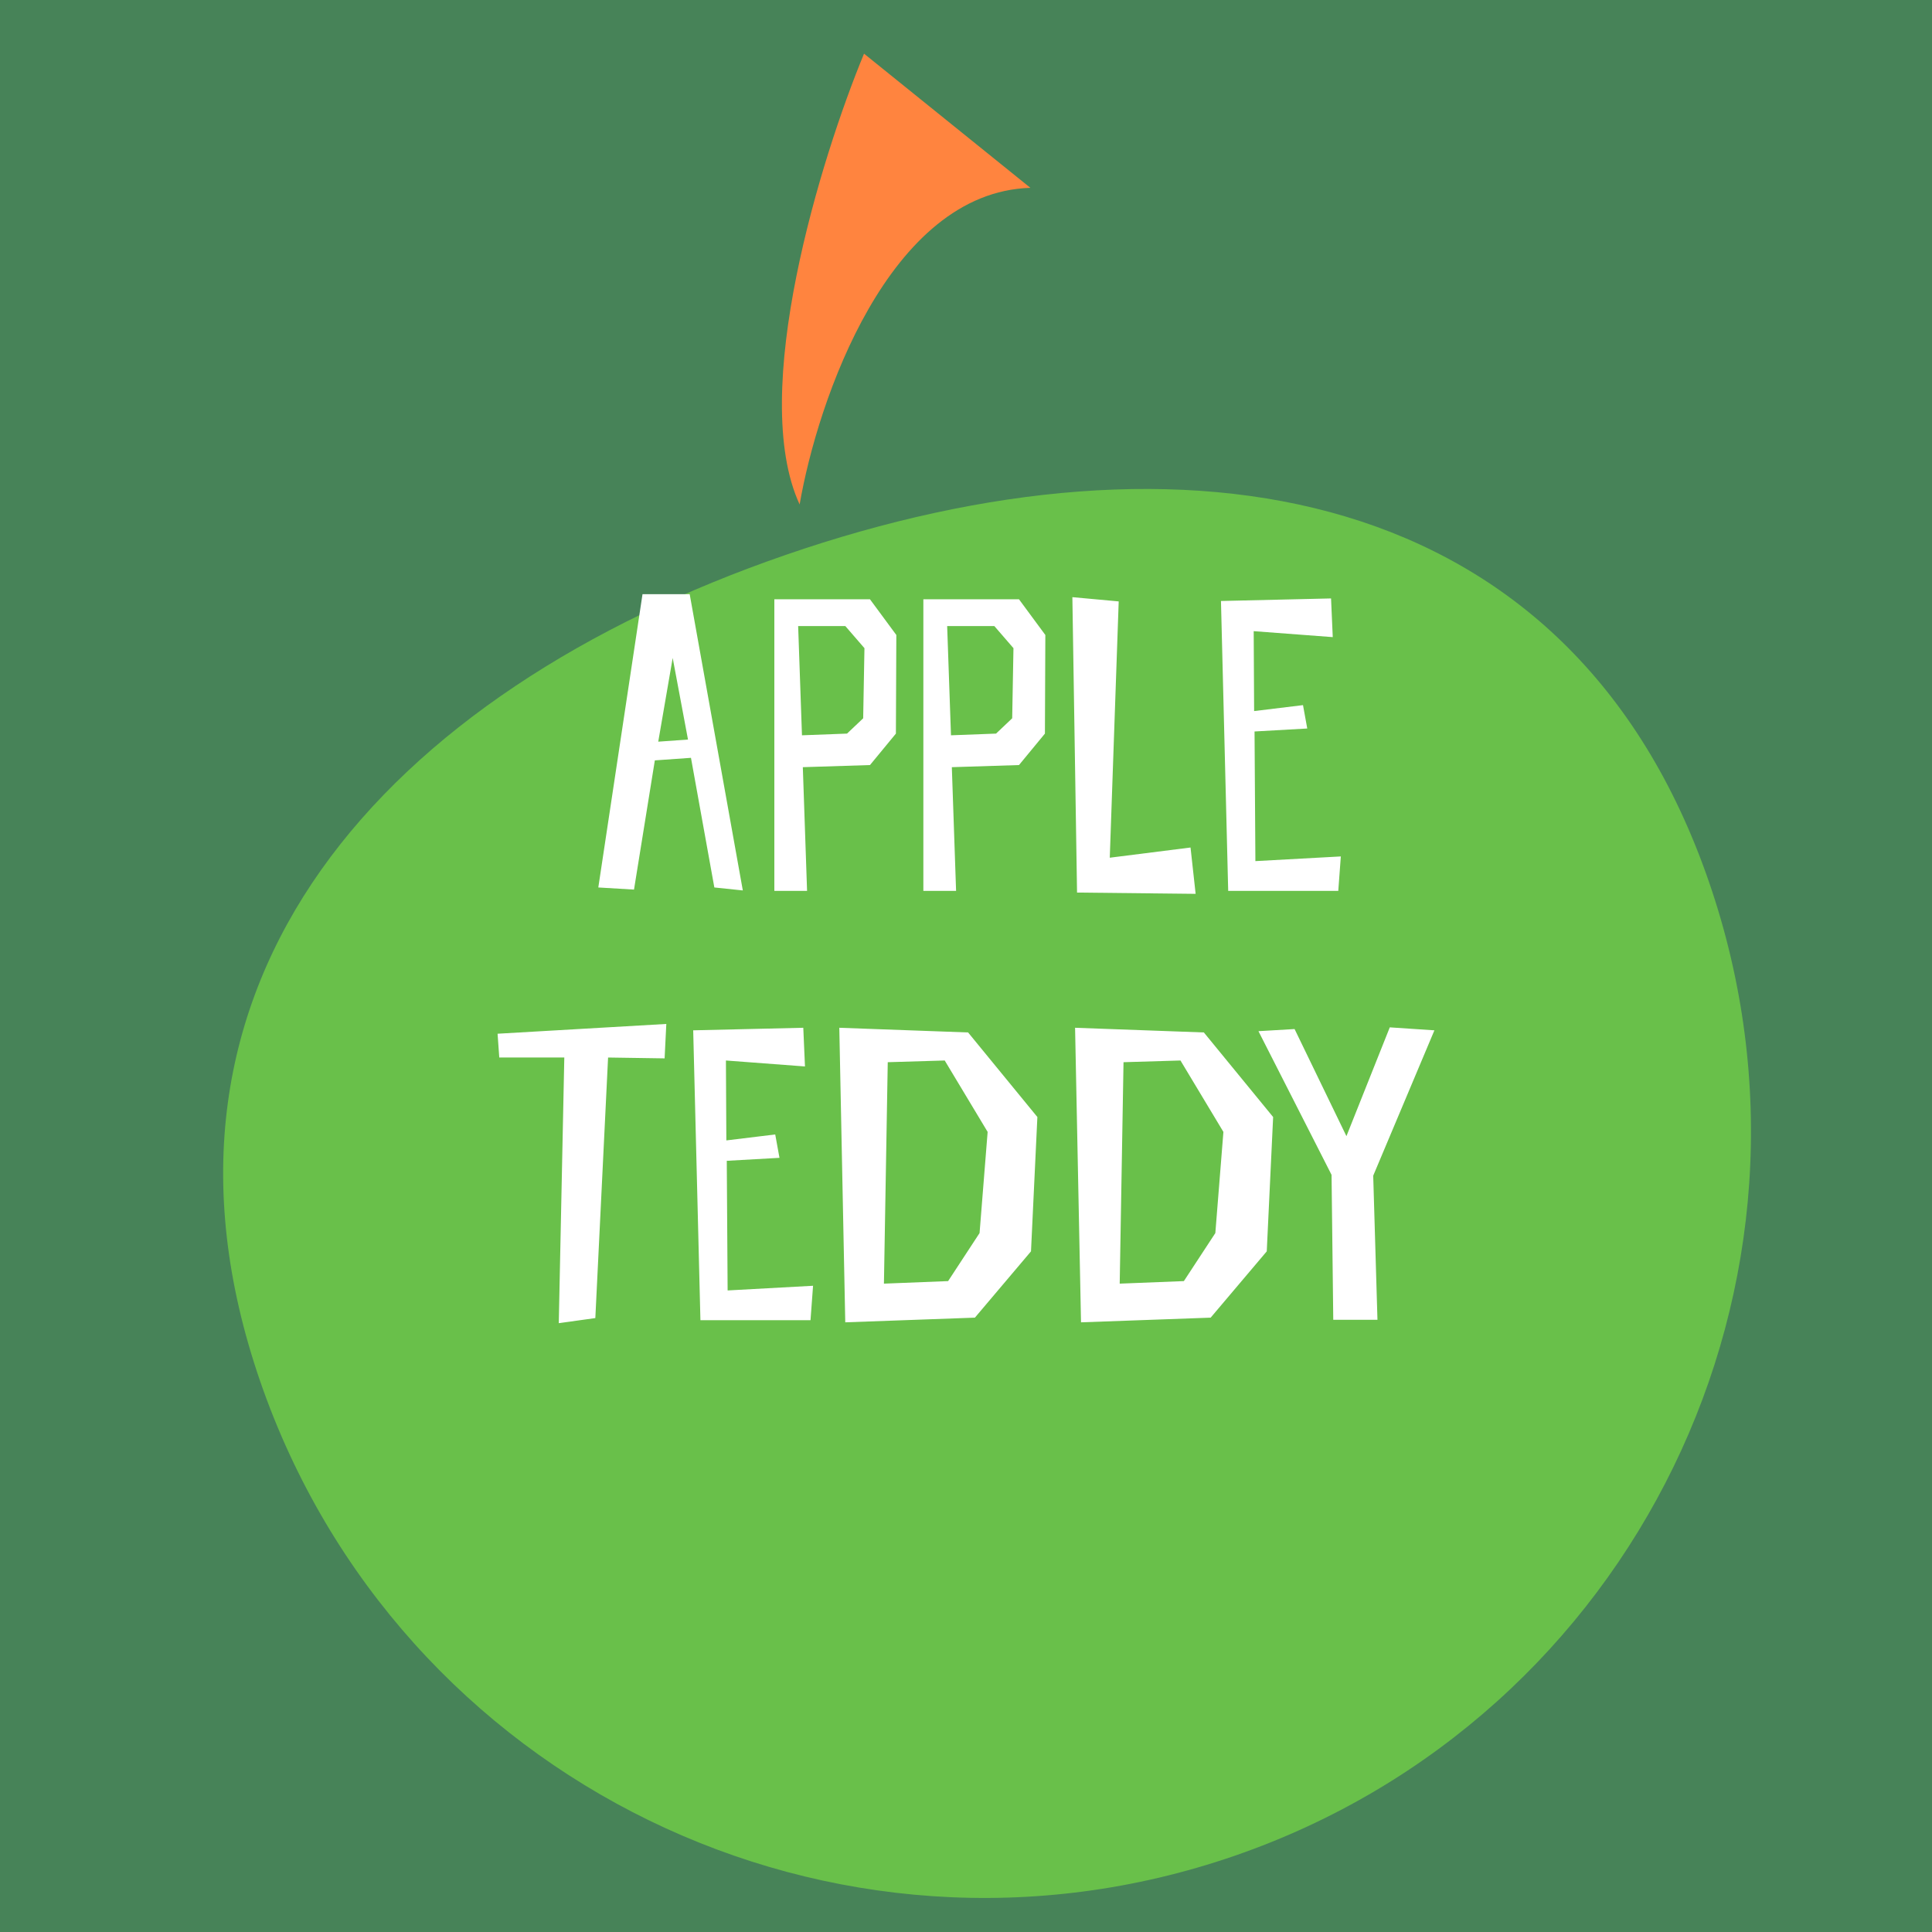 <svg width="180" height="180" viewBox="0 0 180 180" fill="none" xmlns="http://www.w3.org/2000/svg">
<rect x="0" y="0" width="180" height="180" fill="#333333" stroke="none"/>
<g clip-path="url(#clip0_874_2660)">
<rect width="180" height="180" fill="#478358"/>
<path d="M73.196 51.701C110.467 38.843 146.355 44.871 159.213 82.141C172.07 119.412 152.279 160.049 115.008 172.906C77.738 185.764 37.101 165.973 24.244 128.702C11.386 91.431 35.925 64.558 73.196 51.701Z" fill="#69C04A"/>
<path d="M59.861 55.359L55.743 82.683L59.069 82.881L61.01 70.843L64.376 70.605L66.554 82.683L69.207 82.96L64.257 55.359H59.861ZM61.327 69.1L62.673 61.299L64.099 68.902L61.327 69.1ZM83.509 59.161L81.054 55.834H72.144V83H75.193L74.797 71.476L81.054 71.278L83.469 68.348L83.509 59.161ZM80.42 66.922L78.915 68.348L74.718 68.506L74.362 58.329H78.757L80.539 60.388L80.42 66.922ZM97.392 59.161L94.937 55.834H86.027V83H89.076L88.68 71.476L94.937 71.278L97.353 68.348L97.392 59.161ZM94.303 66.922L92.799 68.348L88.601 68.506L88.245 58.329H92.64L94.422 60.388L94.303 66.922ZM110.919 78.961L103.395 79.911L104.227 56.032L99.91 55.636L100.346 83.158L111.394 83.277L110.919 78.961ZM124.011 55.755L113.755 55.993L114.428 83H124.684L124.922 79.792L116.962 80.228L116.883 68.15L121.794 67.873L121.398 65.695L116.844 66.249L116.804 58.804L124.17 59.359L124.011 55.755ZM62.079 95.399L46.358 96.31L46.516 98.527H52.575L52.06 123.277L55.466 122.802L56.654 98.527L61.92 98.606L62.079 95.399ZM74.84 95.755L64.584 95.993L65.257 123H75.513L75.751 119.792L67.791 120.228L67.712 108.15L72.622 107.873L72.226 105.695L67.672 106.249L67.633 98.804L74.998 99.359L74.84 95.755ZM78.751 123.198L90.829 122.762L96.056 116.585L96.65 104.071L90.195 96.191L78.196 95.755L78.751 123.198ZM91.264 114.882L88.334 119.357L82.354 119.594L82.71 98.963L88.017 98.804L92.016 105.457L91.264 114.882ZM100.716 123.198L112.794 122.762L118.021 116.585L118.615 104.071L112.16 96.191L100.162 95.755L100.716 123.198ZM113.23 114.882L110.299 119.357L104.32 119.594L104.676 98.963L109.982 98.804L113.982 105.457L113.23 114.882ZM129.483 95.716L125.444 105.853L120.613 95.874L117.247 96.072L124.058 109.457L124.217 122.96H128.335L127.939 109.536L133.641 95.993L129.483 95.716Z" fill="white"/>
<path d="M96 17.5C82.8 17.9 76.167 37.333 74.5 47C69.7 36.6 76.5 14.667 80.5 5L96 17.5Z" fill="#FF843F"/>
</g>
<defs>
<clipPath id="clip0_874_2660">
<rect width="180" height="180" fill="white"/>
</clipPath>
</defs>
</svg>
